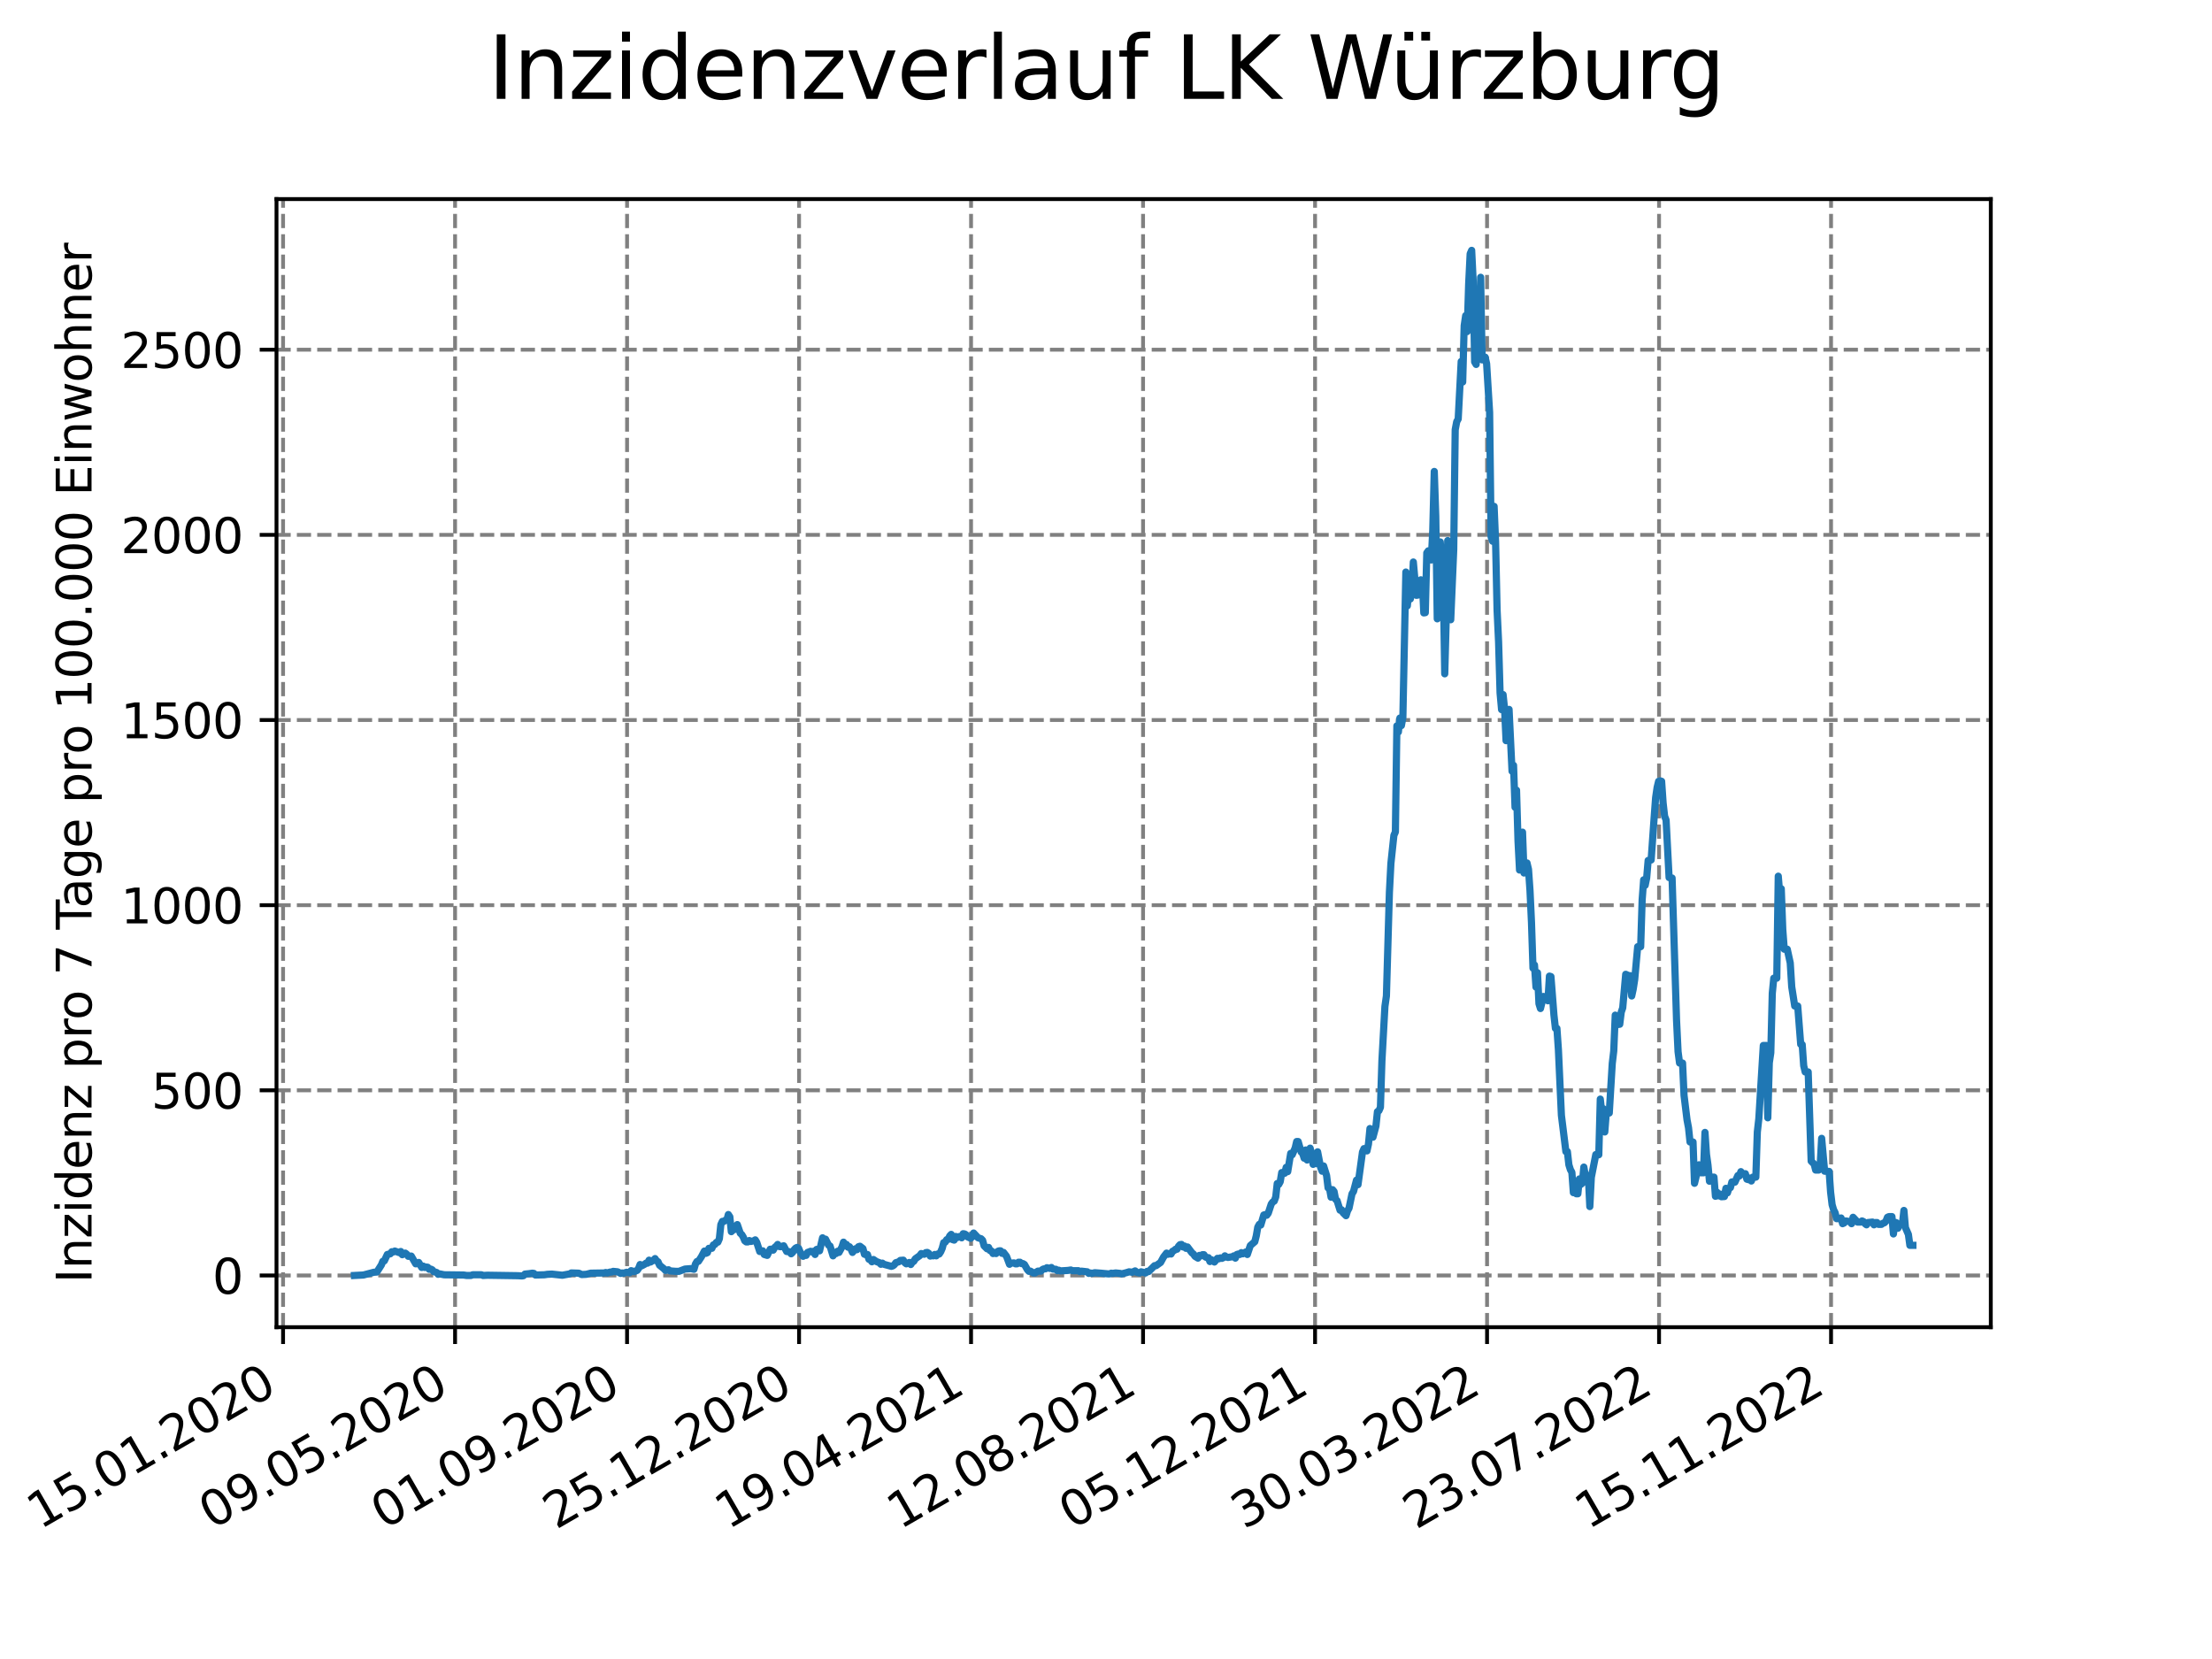 <?xml version="1.0" encoding="utf-8" standalone="no"?>
<!DOCTYPE svg PUBLIC "-//W3C//DTD SVG 1.1//EN"
  "http://www.w3.org/Graphics/SVG/1.1/DTD/svg11.dtd">
<svg xmlns:xlink="http://www.w3.org/1999/xlink" width="460.8pt" height="345.6pt" viewBox="0 0 460.8 345.6" xmlns="http://www.w3.org/2000/svg" version="1.1">
 <defs>
  <style type="text/css">*{stroke-linejoin: round; stroke-linecap: butt}</style>
 </defs>
 <g id="figure_1">
  <g id="patch_1">
   <path d="M 0 345.6 
L 460.8 345.6 
L 460.8 0 
L 0 0 
z
" style="fill: #ffffff"/>
  </g>
  <g id="axes_1">
   <g id="patch_2">
    <path d="M 57.6 276.48 
L 414.72 276.48 
L 414.72 41.472 
L 57.6 41.472 
z
" style="fill: #ffffff"/>
   </g>
   <g id="matplotlib.axis_1">
    <g id="xtick_1">
     <g id="line2d_1">
      <path d="M 58.968 276.48 
L 58.968 41.472 
" clip-path="url(#pa4abb735da)" style="fill: none; stroke-dasharray: 2.96,1.28; stroke-dashoffset: 0; stroke: #808080; stroke-width: 0.8"/>
     </g>
     <g id="line2d_2">
      <defs>
       <path id="me4d2c891b5" d="M 0 0 
L 0 3.5 
" style="stroke: #000000; stroke-width: 0.8"/>
      </defs>
      <g>
       <use xlink:href="#me4d2c891b5" x="58.968" y="276.48" style="stroke: #000000; stroke-width: 0.8"/>
      </g>
     </g>
     <g id="text_1">
      <!-- 15.01.2020 -->
      <g transform="translate(8.343 318.689) rotate(-30) scale(0.1 -0.1)">
       <defs>
        <path id="DejaVuSans-31" d="M 794 531 
L 1825 531 
L 1825 4091 
L 703 3866 
L 703 4441 
L 1819 4666 
L 2450 4666 
L 2450 531 
L 3481 531 
L 3481 0 
L 794 0 
L 794 531 
z
" transform="scale(0.016)"/>
        <path id="DejaVuSans-35" d="M 691 4666 
L 3169 4666 
L 3169 4134 
L 1269 4134 
L 1269 2991 
Q 1406 3038 1543 3061 
Q 1681 3084 1819 3084 
Q 2600 3084 3056 2656 
Q 3513 2228 3513 1497 
Q 3513 744 3044 326 
Q 2575 -91 1722 -91 
Q 1428 -91 1123 -41 
Q 819 9 494 109 
L 494 744 
Q 775 591 1075 516 
Q 1375 441 1709 441 
Q 2250 441 2565 725 
Q 2881 1009 2881 1497 
Q 2881 1984 2565 2268 
Q 2250 2553 1709 2553 
Q 1456 2553 1204 2497 
Q 953 2441 691 2322 
L 691 4666 
z
" transform="scale(0.016)"/>
        <path id="DejaVuSans-2e" d="M 684 794 
L 1344 794 
L 1344 0 
L 684 0 
L 684 794 
z
" transform="scale(0.016)"/>
        <path id="DejaVuSans-30" d="M 2034 4250 
Q 1547 4250 1301 3770 
Q 1056 3291 1056 2328 
Q 1056 1369 1301 889 
Q 1547 409 2034 409 
Q 2525 409 2770 889 
Q 3016 1369 3016 2328 
Q 3016 3291 2770 3770 
Q 2525 4250 2034 4250 
z
M 2034 4750 
Q 2819 4750 3233 4129 
Q 3647 3509 3647 2328 
Q 3647 1150 3233 529 
Q 2819 -91 2034 -91 
Q 1250 -91 836 529 
Q 422 1150 422 2328 
Q 422 3509 836 4129 
Q 1250 4750 2034 4750 
z
" transform="scale(0.016)"/>
        <path id="DejaVuSans-32" d="M 1228 531 
L 3431 531 
L 3431 0 
L 469 0 
L 469 531 
Q 828 903 1448 1529 
Q 2069 2156 2228 2338 
Q 2531 2678 2651 2914 
Q 2772 3150 2772 3378 
Q 2772 3750 2511 3984 
Q 2250 4219 1831 4219 
Q 1534 4219 1204 4116 
Q 875 4013 500 3803 
L 500 4441 
Q 881 4594 1212 4672 
Q 1544 4750 1819 4750 
Q 2544 4750 2975 4387 
Q 3406 4025 3406 3419 
Q 3406 3131 3298 2873 
Q 3191 2616 2906 2266 
Q 2828 2175 2409 1742 
Q 1991 1309 1228 531 
z
" transform="scale(0.016)"/>
       </defs>
       <use xlink:href="#DejaVuSans-31"/>
       <use xlink:href="#DejaVuSans-35" x="63.623"/>
       <use xlink:href="#DejaVuSans-2e" x="127.246"/>
       <use xlink:href="#DejaVuSans-30" x="159.033"/>
       <use xlink:href="#DejaVuSans-31" x="222.656"/>
       <use xlink:href="#DejaVuSans-2e" x="286.279"/>
       <use xlink:href="#DejaVuSans-32" x="318.066"/>
       <use xlink:href="#DejaVuSans-30" x="381.689"/>
       <use xlink:href="#DejaVuSans-32" x="445.312"/>
       <use xlink:href="#DejaVuSans-30" x="508.936"/>
      </g>
     </g>
    </g>
    <g id="xtick_2">
     <g id="line2d_3">
      <path d="M 94.799 276.48 
L 94.799 41.472 
" clip-path="url(#pa4abb735da)" style="fill: none; stroke-dasharray: 2.96,1.28; stroke-dashoffset: 0; stroke: #808080; stroke-width: 0.8"/>
     </g>
     <g id="line2d_4">
      <g>
       <use xlink:href="#me4d2c891b5" x="94.799" y="276.48" style="stroke: #000000; stroke-width: 0.8"/>
      </g>
     </g>
     <g id="text_2">
      <!-- 09.05.2020 -->
      <g transform="translate(44.173 318.689) rotate(-30) scale(0.1 -0.1)">
       <defs>
        <path id="DejaVuSans-39" d="M 703 97 
L 703 672 
Q 941 559 1184 500 
Q 1428 441 1663 441 
Q 2288 441 2617 861 
Q 2947 1281 2994 2138 
Q 2813 1869 2534 1725 
Q 2256 1581 1919 1581 
Q 1219 1581 811 2004 
Q 403 2428 403 3163 
Q 403 3881 828 4315 
Q 1253 4750 1959 4750 
Q 2769 4750 3195 4129 
Q 3622 3509 3622 2328 
Q 3622 1225 3098 567 
Q 2575 -91 1691 -91 
Q 1453 -91 1209 -44 
Q 966 3 703 97 
z
M 1959 2075 
Q 2384 2075 2632 2365 
Q 2881 2656 2881 3163 
Q 2881 3666 2632 3958 
Q 2384 4250 1959 4250 
Q 1534 4250 1286 3958 
Q 1038 3666 1038 3163 
Q 1038 2656 1286 2365 
Q 1534 2075 1959 2075 
z
" transform="scale(0.016)"/>
       </defs>
       <use xlink:href="#DejaVuSans-30"/>
       <use xlink:href="#DejaVuSans-39" x="63.623"/>
       <use xlink:href="#DejaVuSans-2e" x="127.246"/>
       <use xlink:href="#DejaVuSans-30" x="159.033"/>
       <use xlink:href="#DejaVuSans-35" x="222.656"/>
       <use xlink:href="#DejaVuSans-2e" x="286.279"/>
       <use xlink:href="#DejaVuSans-32" x="318.066"/>
       <use xlink:href="#DejaVuSans-30" x="381.689"/>
       <use xlink:href="#DejaVuSans-32" x="445.312"/>
       <use xlink:href="#DejaVuSans-30" x="508.936"/>
      </g>
     </g>
    </g>
    <g id="xtick_3">
     <g id="line2d_5">
      <path d="M 130.629 276.48 
L 130.629 41.472 
" clip-path="url(#pa4abb735da)" style="fill: none; stroke-dasharray: 2.96,1.28; stroke-dashoffset: 0; stroke: #808080; stroke-width: 0.8"/>
     </g>
     <g id="line2d_6">
      <g>
       <use xlink:href="#me4d2c891b5" x="130.629" y="276.48" style="stroke: #000000; stroke-width: 0.8"/>
      </g>
     </g>
     <g id="text_3">
      <!-- 01.09.2020 -->
      <g transform="translate(80.004 318.689) rotate(-30) scale(0.1 -0.1)">
       <use xlink:href="#DejaVuSans-30"/>
       <use xlink:href="#DejaVuSans-31" x="63.623"/>
       <use xlink:href="#DejaVuSans-2e" x="127.246"/>
       <use xlink:href="#DejaVuSans-30" x="159.033"/>
       <use xlink:href="#DejaVuSans-39" x="222.656"/>
       <use xlink:href="#DejaVuSans-2e" x="286.279"/>
       <use xlink:href="#DejaVuSans-32" x="318.066"/>
       <use xlink:href="#DejaVuSans-30" x="381.689"/>
       <use xlink:href="#DejaVuSans-32" x="445.312"/>
       <use xlink:href="#DejaVuSans-30" x="508.936"/>
      </g>
     </g>
    </g>
    <g id="xtick_4">
     <g id="line2d_7">
      <path d="M 166.459 276.48 
L 166.459 41.472 
" clip-path="url(#pa4abb735da)" style="fill: none; stroke-dasharray: 2.96,1.28; stroke-dashoffset: 0; stroke: #808080; stroke-width: 0.8"/>
     </g>
     <g id="line2d_8">
      <g>
       <use xlink:href="#me4d2c891b5" x="166.459" y="276.48" style="stroke: #000000; stroke-width: 0.8"/>
      </g>
     </g>
     <g id="text_4">
      <!-- 25.12.2020 -->
      <g transform="translate(115.834 318.689) rotate(-30) scale(0.1 -0.1)">
       <use xlink:href="#DejaVuSans-32"/>
       <use xlink:href="#DejaVuSans-35" x="63.623"/>
       <use xlink:href="#DejaVuSans-2e" x="127.246"/>
       <use xlink:href="#DejaVuSans-31" x="159.033"/>
       <use xlink:href="#DejaVuSans-32" x="222.656"/>
       <use xlink:href="#DejaVuSans-2e" x="286.279"/>
       <use xlink:href="#DejaVuSans-32" x="318.066"/>
       <use xlink:href="#DejaVuSans-30" x="381.689"/>
       <use xlink:href="#DejaVuSans-32" x="445.312"/>
       <use xlink:href="#DejaVuSans-30" x="508.936"/>
      </g>
     </g>
    </g>
    <g id="xtick_5">
     <g id="line2d_9">
      <path d="M 202.29 276.48 
L 202.29 41.472 
" clip-path="url(#pa4abb735da)" style="fill: none; stroke-dasharray: 2.96,1.28; stroke-dashoffset: 0; stroke: #808080; stroke-width: 0.8"/>
     </g>
     <g id="line2d_10">
      <g>
       <use xlink:href="#me4d2c891b5" x="202.29" y="276.48" style="stroke: #000000; stroke-width: 0.8"/>
      </g>
     </g>
     <g id="text_5">
      <!-- 19.04.2021 -->
      <g transform="translate(151.665 318.689) rotate(-30) scale(0.1 -0.1)">
       <defs>
        <path id="DejaVuSans-34" d="M 2419 4116 
L 825 1625 
L 2419 1625 
L 2419 4116 
z
M 2253 4666 
L 3047 4666 
L 3047 1625 
L 3713 1625 
L 3713 1100 
L 3047 1100 
L 3047 0 
L 2419 0 
L 2419 1100 
L 313 1100 
L 313 1709 
L 2253 4666 
z
" transform="scale(0.016)"/>
       </defs>
       <use xlink:href="#DejaVuSans-31"/>
       <use xlink:href="#DejaVuSans-39" x="63.623"/>
       <use xlink:href="#DejaVuSans-2e" x="127.246"/>
       <use xlink:href="#DejaVuSans-30" x="159.033"/>
       <use xlink:href="#DejaVuSans-34" x="222.656"/>
       <use xlink:href="#DejaVuSans-2e" x="286.279"/>
       <use xlink:href="#DejaVuSans-32" x="318.066"/>
       <use xlink:href="#DejaVuSans-30" x="381.689"/>
       <use xlink:href="#DejaVuSans-32" x="445.312"/>
       <use xlink:href="#DejaVuSans-31" x="508.936"/>
      </g>
     </g>
    </g>
    <g id="xtick_6">
     <g id="line2d_11">
      <path d="M 238.12 276.48 
L 238.12 41.472 
" clip-path="url(#pa4abb735da)" style="fill: none; stroke-dasharray: 2.96,1.28; stroke-dashoffset: 0; stroke: #808080; stroke-width: 0.8"/>
     </g>
     <g id="line2d_12">
      <g>
       <use xlink:href="#me4d2c891b5" x="238.12" y="276.48" style="stroke: #000000; stroke-width: 0.8"/>
      </g>
     </g>
     <g id="text_6">
      <!-- 12.08.2021 -->
      <g transform="translate(187.495 318.689) rotate(-30) scale(0.1 -0.1)">
       <defs>
        <path id="DejaVuSans-38" d="M 2034 2216 
Q 1584 2216 1326 1975 
Q 1069 1734 1069 1313 
Q 1069 891 1326 650 
Q 1584 409 2034 409 
Q 2484 409 2743 651 
Q 3003 894 3003 1313 
Q 3003 1734 2745 1975 
Q 2488 2216 2034 2216 
z
M 1403 2484 
Q 997 2584 770 2862 
Q 544 3141 544 3541 
Q 544 4100 942 4425 
Q 1341 4750 2034 4750 
Q 2731 4750 3128 4425 
Q 3525 4100 3525 3541 
Q 3525 3141 3298 2862 
Q 3072 2584 2669 2484 
Q 3125 2378 3379 2068 
Q 3634 1759 3634 1313 
Q 3634 634 3220 271 
Q 2806 -91 2034 -91 
Q 1263 -91 848 271 
Q 434 634 434 1313 
Q 434 1759 690 2068 
Q 947 2378 1403 2484 
z
M 1172 3481 
Q 1172 3119 1398 2916 
Q 1625 2713 2034 2713 
Q 2441 2713 2670 2916 
Q 2900 3119 2900 3481 
Q 2900 3844 2670 4047 
Q 2441 4250 2034 4250 
Q 1625 4250 1398 4047 
Q 1172 3844 1172 3481 
z
" transform="scale(0.016)"/>
       </defs>
       <use xlink:href="#DejaVuSans-31"/>
       <use xlink:href="#DejaVuSans-32" x="63.623"/>
       <use xlink:href="#DejaVuSans-2e" x="127.246"/>
       <use xlink:href="#DejaVuSans-30" x="159.033"/>
       <use xlink:href="#DejaVuSans-38" x="222.656"/>
       <use xlink:href="#DejaVuSans-2e" x="286.279"/>
       <use xlink:href="#DejaVuSans-32" x="318.066"/>
       <use xlink:href="#DejaVuSans-30" x="381.689"/>
       <use xlink:href="#DejaVuSans-32" x="445.312"/>
       <use xlink:href="#DejaVuSans-31" x="508.936"/>
      </g>
     </g>
    </g>
    <g id="xtick_7">
     <g id="line2d_13">
      <path d="M 273.951 276.48 
L 273.951 41.472 
" clip-path="url(#pa4abb735da)" style="fill: none; stroke-dasharray: 2.96,1.28; stroke-dashoffset: 0; stroke: #808080; stroke-width: 0.8"/>
     </g>
     <g id="line2d_14">
      <g>
       <use xlink:href="#me4d2c891b5" x="273.951" y="276.48" style="stroke: #000000; stroke-width: 0.8"/>
      </g>
     </g>
     <g id="text_7">
      <!-- 05.12.2021 -->
      <g transform="translate(223.325 318.689) rotate(-30) scale(0.1 -0.1)">
       <use xlink:href="#DejaVuSans-30"/>
       <use xlink:href="#DejaVuSans-35" x="63.623"/>
       <use xlink:href="#DejaVuSans-2e" x="127.246"/>
       <use xlink:href="#DejaVuSans-31" x="159.033"/>
       <use xlink:href="#DejaVuSans-32" x="222.656"/>
       <use xlink:href="#DejaVuSans-2e" x="286.279"/>
       <use xlink:href="#DejaVuSans-32" x="318.066"/>
       <use xlink:href="#DejaVuSans-30" x="381.689"/>
       <use xlink:href="#DejaVuSans-32" x="445.312"/>
       <use xlink:href="#DejaVuSans-31" x="508.936"/>
      </g>
     </g>
    </g>
    <g id="xtick_8">
     <g id="line2d_15">
      <path d="M 309.781 276.48 
L 309.781 41.472 
" clip-path="url(#pa4abb735da)" style="fill: none; stroke-dasharray: 2.96,1.28; stroke-dashoffset: 0; stroke: #808080; stroke-width: 0.8"/>
     </g>
     <g id="line2d_16">
      <g>
       <use xlink:href="#me4d2c891b5" x="309.781" y="276.48" style="stroke: #000000; stroke-width: 0.8"/>
      </g>
     </g>
     <g id="text_8">
      <!-- 30.03.2022 -->
      <g transform="translate(259.156 318.689) rotate(-30) scale(0.1 -0.1)">
       <defs>
        <path id="DejaVuSans-33" d="M 2597 2516 
Q 3050 2419 3304 2112 
Q 3559 1806 3559 1356 
Q 3559 666 3084 287 
Q 2609 -91 1734 -91 
Q 1441 -91 1130 -33 
Q 819 25 488 141 
L 488 750 
Q 750 597 1062 519 
Q 1375 441 1716 441 
Q 2309 441 2620 675 
Q 2931 909 2931 1356 
Q 2931 1769 2642 2001 
Q 2353 2234 1838 2234 
L 1294 2234 
L 1294 2753 
L 1863 2753 
Q 2328 2753 2575 2939 
Q 2822 3125 2822 3475 
Q 2822 3834 2567 4026 
Q 2313 4219 1838 4219 
Q 1578 4219 1281 4162 
Q 984 4106 628 3988 
L 628 4550 
Q 988 4650 1302 4700 
Q 1616 4750 1894 4750 
Q 2613 4750 3031 4423 
Q 3450 4097 3450 3541 
Q 3450 3153 3228 2886 
Q 3006 2619 2597 2516 
z
" transform="scale(0.016)"/>
       </defs>
       <use xlink:href="#DejaVuSans-33"/>
       <use xlink:href="#DejaVuSans-30" x="63.623"/>
       <use xlink:href="#DejaVuSans-2e" x="127.246"/>
       <use xlink:href="#DejaVuSans-30" x="159.033"/>
       <use xlink:href="#DejaVuSans-33" x="222.656"/>
       <use xlink:href="#DejaVuSans-2e" x="286.279"/>
       <use xlink:href="#DejaVuSans-32" x="318.066"/>
       <use xlink:href="#DejaVuSans-30" x="381.689"/>
       <use xlink:href="#DejaVuSans-32" x="445.312"/>
       <use xlink:href="#DejaVuSans-32" x="508.936"/>
      </g>
     </g>
    </g>
    <g id="xtick_9">
     <g id="line2d_17">
      <path d="M 345.611 276.48 
L 345.611 41.472 
" clip-path="url(#pa4abb735da)" style="fill: none; stroke-dasharray: 2.96,1.28; stroke-dashoffset: 0; stroke: #808080; stroke-width: 0.8"/>
     </g>
     <g id="line2d_18">
      <g>
       <use xlink:href="#me4d2c891b5" x="345.611" y="276.48" style="stroke: #000000; stroke-width: 0.8"/>
      </g>
     </g>
     <g id="text_9">
      <!-- 23.07.2022 -->
      <g transform="translate(294.986 318.689) rotate(-30) scale(0.1 -0.1)">
       <defs>
        <path id="DejaVuSans-37" d="M 525 4666 
L 3525 4666 
L 3525 4397 
L 1831 0 
L 1172 0 
L 2766 4134 
L 525 4134 
L 525 4666 
z
" transform="scale(0.016)"/>
       </defs>
       <use xlink:href="#DejaVuSans-32"/>
       <use xlink:href="#DejaVuSans-33" x="63.623"/>
       <use xlink:href="#DejaVuSans-2e" x="127.246"/>
       <use xlink:href="#DejaVuSans-30" x="159.033"/>
       <use xlink:href="#DejaVuSans-37" x="222.656"/>
       <use xlink:href="#DejaVuSans-2e" x="286.279"/>
       <use xlink:href="#DejaVuSans-32" x="318.066"/>
       <use xlink:href="#DejaVuSans-30" x="381.689"/>
       <use xlink:href="#DejaVuSans-32" x="445.312"/>
       <use xlink:href="#DejaVuSans-32" x="508.936"/>
      </g>
     </g>
    </g>
    <g id="xtick_10">
     <g id="line2d_19">
      <path d="M 381.442 276.48 
L 381.442 41.472 
" clip-path="url(#pa4abb735da)" style="fill: none; stroke-dasharray: 2.96,1.28; stroke-dashoffset: 0; stroke: #808080; stroke-width: 0.8"/>
     </g>
     <g id="line2d_20">
      <g>
       <use xlink:href="#me4d2c891b5" x="381.442" y="276.48" style="stroke: #000000; stroke-width: 0.8"/>
      </g>
     </g>
     <g id="text_10">
      <!-- 15.11.2022 -->
      <g transform="translate(330.817 318.689) rotate(-30) scale(0.1 -0.1)">
       <use xlink:href="#DejaVuSans-31"/>
       <use xlink:href="#DejaVuSans-35" x="63.623"/>
       <use xlink:href="#DejaVuSans-2e" x="127.246"/>
       <use xlink:href="#DejaVuSans-31" x="159.033"/>
       <use xlink:href="#DejaVuSans-31" x="222.656"/>
       <use xlink:href="#DejaVuSans-2e" x="286.279"/>
       <use xlink:href="#DejaVuSans-32" x="318.066"/>
       <use xlink:href="#DejaVuSans-30" x="381.689"/>
       <use xlink:href="#DejaVuSans-32" x="445.312"/>
       <use xlink:href="#DejaVuSans-32" x="508.936"/>
      </g>
     </g>
    </g>
   </g>
   <g id="matplotlib.axis_2">
    <g id="ytick_1">
     <g id="line2d_21">
      <path d="M 57.6 265.703 
L 414.72 265.703 
" clip-path="url(#pa4abb735da)" style="fill: none; stroke-dasharray: 2.96,1.28; stroke-dashoffset: 0; stroke: #808080; stroke-width: 0.8"/>
     </g>
     <g id="line2d_22">
      <defs>
       <path id="m229de03b17" d="M 0 0 
L -3.5 0 
" style="stroke: #000000; stroke-width: 0.8"/>
      </defs>
      <g>
       <use xlink:href="#m229de03b17" x="57.6" y="265.703" style="stroke: #000000; stroke-width: 0.8"/>
      </g>
     </g>
     <g id="text_11">
      <!-- 0 -->
      <g transform="translate(44.237 269.502) scale(0.1 -0.1)">
       <use xlink:href="#DejaVuSans-30"/>
      </g>
     </g>
    </g>
    <g id="ytick_2">
     <g id="line2d_23">
      <path d="M 57.6 227.132 
L 414.72 227.132 
" clip-path="url(#pa4abb735da)" style="fill: none; stroke-dasharray: 2.96,1.28; stroke-dashoffset: 0; stroke: #808080; stroke-width: 0.8"/>
     </g>
     <g id="line2d_24">
      <g>
       <use xlink:href="#m229de03b17" x="57.6" y="227.132" style="stroke: #000000; stroke-width: 0.8"/>
      </g>
     </g>
     <g id="text_12">
      <!-- 500 -->
      <g transform="translate(31.512 230.932) scale(0.1 -0.1)">
       <use xlink:href="#DejaVuSans-35"/>
       <use xlink:href="#DejaVuSans-30" x="63.623"/>
       <use xlink:href="#DejaVuSans-30" x="127.246"/>
      </g>
     </g>
    </g>
    <g id="ytick_3">
     <g id="line2d_25">
      <path d="M 57.6 188.562 
L 414.72 188.562 
" clip-path="url(#pa4abb735da)" style="fill: none; stroke-dasharray: 2.96,1.28; stroke-dashoffset: 0; stroke: #808080; stroke-width: 0.8"/>
     </g>
     <g id="line2d_26">
      <g>
       <use xlink:href="#m229de03b17" x="57.6" y="188.562" style="stroke: #000000; stroke-width: 0.8"/>
      </g>
     </g>
     <g id="text_13">
      <!-- 1000 -->
      <g transform="translate(25.15 192.361) scale(0.1 -0.1)">
       <use xlink:href="#DejaVuSans-31"/>
       <use xlink:href="#DejaVuSans-30" x="63.623"/>
       <use xlink:href="#DejaVuSans-30" x="127.246"/>
       <use xlink:href="#DejaVuSans-30" x="190.869"/>
      </g>
     </g>
    </g>
    <g id="ytick_4">
     <g id="line2d_27">
      <path d="M 57.6 149.992 
L 414.72 149.992 
" clip-path="url(#pa4abb735da)" style="fill: none; stroke-dasharray: 2.96,1.28; stroke-dashoffset: 0; stroke: #808080; stroke-width: 0.8"/>
     </g>
     <g id="line2d_28">
      <g>
       <use xlink:href="#m229de03b17" x="57.6" y="149.992" style="stroke: #000000; stroke-width: 0.8"/>
      </g>
     </g>
     <g id="text_14">
      <!-- 1500 -->
      <g transform="translate(25.15 153.791) scale(0.1 -0.1)">
       <use xlink:href="#DejaVuSans-31"/>
       <use xlink:href="#DejaVuSans-35" x="63.623"/>
       <use xlink:href="#DejaVuSans-30" x="127.246"/>
       <use xlink:href="#DejaVuSans-30" x="190.869"/>
      </g>
     </g>
    </g>
    <g id="ytick_5">
     <g id="line2d_29">
      <path d="M 57.6 111.421 
L 414.72 111.421 
" clip-path="url(#pa4abb735da)" style="fill: none; stroke-dasharray: 2.96,1.28; stroke-dashoffset: 0; stroke: #808080; stroke-width: 0.8"/>
     </g>
     <g id="line2d_30">
      <g>
       <use xlink:href="#m229de03b17" x="57.6" y="111.421" style="stroke: #000000; stroke-width: 0.8"/>
      </g>
     </g>
     <g id="text_15">
      <!-- 2000 -->
      <g transform="translate(25.15 115.22) scale(0.1 -0.1)">
       <use xlink:href="#DejaVuSans-32"/>
       <use xlink:href="#DejaVuSans-30" x="63.623"/>
       <use xlink:href="#DejaVuSans-30" x="127.246"/>
       <use xlink:href="#DejaVuSans-30" x="190.869"/>
      </g>
     </g>
    </g>
    <g id="ytick_6">
     <g id="line2d_31">
      <path d="M 57.6 72.851 
L 414.72 72.851 
" clip-path="url(#pa4abb735da)" style="fill: none; stroke-dasharray: 2.96,1.28; stroke-dashoffset: 0; stroke: #808080; stroke-width: 0.8"/>
     </g>
     <g id="line2d_32">
      <g>
       <use xlink:href="#m229de03b17" x="57.6" y="72.851" style="stroke: #000000; stroke-width: 0.8"/>
      </g>
     </g>
     <g id="text_16">
      <!-- 2500 -->
      <g transform="translate(25.15 76.65) scale(0.1 -0.1)">
       <use xlink:href="#DejaVuSans-32"/>
       <use xlink:href="#DejaVuSans-35" x="63.623"/>
       <use xlink:href="#DejaVuSans-30" x="127.246"/>
       <use xlink:href="#DejaVuSans-30" x="190.869"/>
      </g>
     </g>
    </g>
    <g id="text_17">
     <!-- Inzidenz pro 7 Tage pro 100.000 Einwohner -->
     <g transform="translate(19.07 267.301) rotate(-90) scale(0.1 -0.1)">
      <defs>
       <path id="DejaVuSans-49" d="M 628 4666 
L 1259 4666 
L 1259 0 
L 628 0 
L 628 4666 
z
" transform="scale(0.016)"/>
       <path id="DejaVuSans-6e" d="M 3513 2113 
L 3513 0 
L 2938 0 
L 2938 2094 
Q 2938 2591 2744 2837 
Q 2550 3084 2163 3084 
Q 1697 3084 1428 2787 
Q 1159 2491 1159 1978 
L 1159 0 
L 581 0 
L 581 3500 
L 1159 3500 
L 1159 2956 
Q 1366 3272 1645 3428 
Q 1925 3584 2291 3584 
Q 2894 3584 3203 3211 
Q 3513 2838 3513 2113 
z
" transform="scale(0.016)"/>
       <path id="DejaVuSans-7a" d="M 353 3500 
L 3084 3500 
L 3084 2975 
L 922 459 
L 3084 459 
L 3084 0 
L 275 0 
L 275 525 
L 2438 3041 
L 353 3041 
L 353 3500 
z
" transform="scale(0.016)"/>
       <path id="DejaVuSans-69" d="M 603 3500 
L 1178 3500 
L 1178 0 
L 603 0 
L 603 3500 
z
M 603 4863 
L 1178 4863 
L 1178 4134 
L 603 4134 
L 603 4863 
z
" transform="scale(0.016)"/>
       <path id="DejaVuSans-64" d="M 2906 2969 
L 2906 4863 
L 3481 4863 
L 3481 0 
L 2906 0 
L 2906 525 
Q 2725 213 2448 61 
Q 2172 -91 1784 -91 
Q 1150 -91 751 415 
Q 353 922 353 1747 
Q 353 2572 751 3078 
Q 1150 3584 1784 3584 
Q 2172 3584 2448 3432 
Q 2725 3281 2906 2969 
z
M 947 1747 
Q 947 1113 1208 752 
Q 1469 391 1925 391 
Q 2381 391 2643 752 
Q 2906 1113 2906 1747 
Q 2906 2381 2643 2742 
Q 2381 3103 1925 3103 
Q 1469 3103 1208 2742 
Q 947 2381 947 1747 
z
" transform="scale(0.016)"/>
       <path id="DejaVuSans-65" d="M 3597 1894 
L 3597 1613 
L 953 1613 
Q 991 1019 1311 708 
Q 1631 397 2203 397 
Q 2534 397 2845 478 
Q 3156 559 3463 722 
L 3463 178 
Q 3153 47 2828 -22 
Q 2503 -91 2169 -91 
Q 1331 -91 842 396 
Q 353 884 353 1716 
Q 353 2575 817 3079 
Q 1281 3584 2069 3584 
Q 2775 3584 3186 3129 
Q 3597 2675 3597 1894 
z
M 3022 2063 
Q 3016 2534 2758 2815 
Q 2500 3097 2075 3097 
Q 1594 3097 1305 2825 
Q 1016 2553 972 2059 
L 3022 2063 
z
" transform="scale(0.016)"/>
       <path id="DejaVuSans-20" transform="scale(0.016)"/>
       <path id="DejaVuSans-70" d="M 1159 525 
L 1159 -1331 
L 581 -1331 
L 581 3500 
L 1159 3500 
L 1159 2969 
Q 1341 3281 1617 3432 
Q 1894 3584 2278 3584 
Q 2916 3584 3314 3078 
Q 3713 2572 3713 1747 
Q 3713 922 3314 415 
Q 2916 -91 2278 -91 
Q 1894 -91 1617 61 
Q 1341 213 1159 525 
z
M 3116 1747 
Q 3116 2381 2855 2742 
Q 2594 3103 2138 3103 
Q 1681 3103 1420 2742 
Q 1159 2381 1159 1747 
Q 1159 1113 1420 752 
Q 1681 391 2138 391 
Q 2594 391 2855 752 
Q 3116 1113 3116 1747 
z
" transform="scale(0.016)"/>
       <path id="DejaVuSans-72" d="M 2631 2963 
Q 2534 3019 2420 3045 
Q 2306 3072 2169 3072 
Q 1681 3072 1420 2755 
Q 1159 2438 1159 1844 
L 1159 0 
L 581 0 
L 581 3500 
L 1159 3500 
L 1159 2956 
Q 1341 3275 1631 3429 
Q 1922 3584 2338 3584 
Q 2397 3584 2469 3576 
Q 2541 3569 2628 3553 
L 2631 2963 
z
" transform="scale(0.016)"/>
       <path id="DejaVuSans-6f" d="M 1959 3097 
Q 1497 3097 1228 2736 
Q 959 2375 959 1747 
Q 959 1119 1226 758 
Q 1494 397 1959 397 
Q 2419 397 2687 759 
Q 2956 1122 2956 1747 
Q 2956 2369 2687 2733 
Q 2419 3097 1959 3097 
z
M 1959 3584 
Q 2709 3584 3137 3096 
Q 3566 2609 3566 1747 
Q 3566 888 3137 398 
Q 2709 -91 1959 -91 
Q 1206 -91 779 398 
Q 353 888 353 1747 
Q 353 2609 779 3096 
Q 1206 3584 1959 3584 
z
" transform="scale(0.016)"/>
       <path id="DejaVuSans-54" d="M -19 4666 
L 3928 4666 
L 3928 4134 
L 2272 4134 
L 2272 0 
L 1638 0 
L 1638 4134 
L -19 4134 
L -19 4666 
z
" transform="scale(0.016)"/>
       <path id="DejaVuSans-61" d="M 2194 1759 
Q 1497 1759 1228 1600 
Q 959 1441 959 1056 
Q 959 750 1161 570 
Q 1363 391 1709 391 
Q 2188 391 2477 730 
Q 2766 1069 2766 1631 
L 2766 1759 
L 2194 1759 
z
M 3341 1997 
L 3341 0 
L 2766 0 
L 2766 531 
Q 2569 213 2275 61 
Q 1981 -91 1556 -91 
Q 1019 -91 701 211 
Q 384 513 384 1019 
Q 384 1609 779 1909 
Q 1175 2209 1959 2209 
L 2766 2209 
L 2766 2266 
Q 2766 2663 2505 2880 
Q 2244 3097 1772 3097 
Q 1472 3097 1187 3025 
Q 903 2953 641 2809 
L 641 3341 
Q 956 3463 1253 3523 
Q 1550 3584 1831 3584 
Q 2591 3584 2966 3190 
Q 3341 2797 3341 1997 
z
" transform="scale(0.016)"/>
       <path id="DejaVuSans-67" d="M 2906 1791 
Q 2906 2416 2648 2759 
Q 2391 3103 1925 3103 
Q 1463 3103 1205 2759 
Q 947 2416 947 1791 
Q 947 1169 1205 825 
Q 1463 481 1925 481 
Q 2391 481 2648 825 
Q 2906 1169 2906 1791 
z
M 3481 434 
Q 3481 -459 3084 -895 
Q 2688 -1331 1869 -1331 
Q 1566 -1331 1297 -1286 
Q 1028 -1241 775 -1147 
L 775 -588 
Q 1028 -725 1275 -790 
Q 1522 -856 1778 -856 
Q 2344 -856 2625 -561 
Q 2906 -266 2906 331 
L 2906 616 
Q 2728 306 2450 153 
Q 2172 0 1784 0 
Q 1141 0 747 490 
Q 353 981 353 1791 
Q 353 2603 747 3093 
Q 1141 3584 1784 3584 
Q 2172 3584 2450 3431 
Q 2728 3278 2906 2969 
L 2906 3500 
L 3481 3500 
L 3481 434 
z
" transform="scale(0.016)"/>
       <path id="DejaVuSans-45" d="M 628 4666 
L 3578 4666 
L 3578 4134 
L 1259 4134 
L 1259 2753 
L 3481 2753 
L 3481 2222 
L 1259 2222 
L 1259 531 
L 3634 531 
L 3634 0 
L 628 0 
L 628 4666 
z
" transform="scale(0.016)"/>
       <path id="DejaVuSans-77" d="M 269 3500 
L 844 3500 
L 1563 769 
L 2278 3500 
L 2956 3500 
L 3675 769 
L 4391 3500 
L 4966 3500 
L 4050 0 
L 3372 0 
L 2619 2869 
L 1863 0 
L 1184 0 
L 269 3500 
z
" transform="scale(0.016)"/>
       <path id="DejaVuSans-68" d="M 3513 2113 
L 3513 0 
L 2938 0 
L 2938 2094 
Q 2938 2591 2744 2837 
Q 2550 3084 2163 3084 
Q 1697 3084 1428 2787 
Q 1159 2491 1159 1978 
L 1159 0 
L 581 0 
L 581 4863 
L 1159 4863 
L 1159 2956 
Q 1366 3272 1645 3428 
Q 1925 3584 2291 3584 
Q 2894 3584 3203 3211 
Q 3513 2838 3513 2113 
z
" transform="scale(0.016)"/>
      </defs>
      <use xlink:href="#DejaVuSans-49"/>
      <use xlink:href="#DejaVuSans-6e" x="29.492"/>
      <use xlink:href="#DejaVuSans-7a" x="92.871"/>
      <use xlink:href="#DejaVuSans-69" x="145.361"/>
      <use xlink:href="#DejaVuSans-64" x="173.145"/>
      <use xlink:href="#DejaVuSans-65" x="236.621"/>
      <use xlink:href="#DejaVuSans-6e" x="298.145"/>
      <use xlink:href="#DejaVuSans-7a" x="361.523"/>
      <use xlink:href="#DejaVuSans-20" x="414.014"/>
      <use xlink:href="#DejaVuSans-70" x="445.801"/>
      <use xlink:href="#DejaVuSans-72" x="509.277"/>
      <use xlink:href="#DejaVuSans-6f" x="548.141"/>
      <use xlink:href="#DejaVuSans-20" x="609.322"/>
      <use xlink:href="#DejaVuSans-37" x="641.109"/>
      <use xlink:href="#DejaVuSans-20" x="704.732"/>
      <use xlink:href="#DejaVuSans-54" x="736.52"/>
      <use xlink:href="#DejaVuSans-61" x="781.104"/>
      <use xlink:href="#DejaVuSans-67" x="842.383"/>
      <use xlink:href="#DejaVuSans-65" x="905.859"/>
      <use xlink:href="#DejaVuSans-20" x="967.383"/>
      <use xlink:href="#DejaVuSans-70" x="999.17"/>
      <use xlink:href="#DejaVuSans-72" x="1062.646"/>
      <use xlink:href="#DejaVuSans-6f" x="1101.51"/>
      <use xlink:href="#DejaVuSans-20" x="1162.691"/>
      <use xlink:href="#DejaVuSans-31" x="1194.479"/>
      <use xlink:href="#DejaVuSans-30" x="1258.102"/>
      <use xlink:href="#DejaVuSans-30" x="1321.725"/>
      <use xlink:href="#DejaVuSans-2e" x="1385.348"/>
      <use xlink:href="#DejaVuSans-30" x="1417.135"/>
      <use xlink:href="#DejaVuSans-30" x="1480.758"/>
      <use xlink:href="#DejaVuSans-30" x="1544.381"/>
      <use xlink:href="#DejaVuSans-20" x="1608.004"/>
      <use xlink:href="#DejaVuSans-45" x="1639.791"/>
      <use xlink:href="#DejaVuSans-69" x="1702.975"/>
      <use xlink:href="#DejaVuSans-6e" x="1730.758"/>
      <use xlink:href="#DejaVuSans-77" x="1794.137"/>
      <use xlink:href="#DejaVuSans-6f" x="1875.924"/>
      <use xlink:href="#DejaVuSans-68" x="1937.105"/>
      <use xlink:href="#DejaVuSans-6e" x="2000.484"/>
      <use xlink:href="#DejaVuSans-65" x="2063.863"/>
      <use xlink:href="#DejaVuSans-72" x="2125.387"/>
     </g>
    </g>
   </g>
   <g id="line2d_33">
    <path d="M 73.833 265.703 
L 75.702 265.608 
L 77.883 265.037 
L 78.506 264.99 
L 79.441 263.516 
L 79.753 262.756 
L 80.064 262.661 
L 80.687 261.33 
L 81.31 261.187 
L 81.622 260.76 
L 81.934 260.807 
L 82.245 260.617 
L 83.18 260.95 
L 83.491 260.712 
L 83.803 261.378 
L 84.114 261.14 
L 84.426 261.045 
L 84.738 261.283 
L 85.049 261.71 
L 85.672 261.663 
L 86.607 263.279 
L 86.919 263.231 
L 87.23 262.994 
L 87.853 264.039 
L 88.165 263.754 
L 88.476 264.039 
L 88.788 263.944 
L 89.1 263.992 
L 89.411 264.419 
L 89.723 264.372 
L 90.034 264.515 
L 90.346 264.895 
L 90.969 265.085 
L 91.281 265.465 
L 91.592 265.37 
L 92.527 265.56 
L 96.577 265.608 
L 97.2 265.703 
L 98.135 265.703 
L 98.447 265.56 
L 100.316 265.56 
L 100.628 265.703 
L 101.562 265.655 
L 107.794 265.75 
L 108.728 265.798 
L 109.04 265.75 
L 109.352 265.418 
L 110.286 265.323 
L 110.909 265.227 
L 111.221 265.275 
L 111.533 265.608 
L 113.402 265.56 
L 114.025 265.465 
L 114.96 265.418 
L 117.141 265.655 
L 118.699 265.37 
L 119.01 265.18 
L 120.568 265.227 
L 121.191 265.513 
L 122.126 265.465 
L 123.061 265.227 
L 125.865 265.18 
L 126.176 265.085 
L 126.488 265.18 
L 127.111 264.99 
L 127.423 264.99 
L 127.734 264.847 
L 128.669 264.942 
L 129.292 265.275 
L 129.604 265.18 
L 129.915 265.227 
L 130.538 265.037 
L 131.161 265.132 
L 131.473 264.705 
L 132.096 264.895 
L 132.719 264.657 
L 133.031 264.229 
L 133.342 263.421 
L 133.654 263.707 
L 134.277 263.374 
L 134.589 263.136 
L 134.9 263.136 
L 135.212 262.518 
L 135.523 262.899 
L 136.146 262.518 
L 136.458 262.186 
L 136.77 262.661 
L 137.081 262.851 
L 137.393 263.564 
L 138.327 264.324 
L 138.639 264.657 
L 139.262 264.515 
L 139.574 264.752 
L 140.82 264.847 
L 141.443 264.847 
L 142.689 264.372 
L 143.936 264.277 
L 144.559 264.419 
L 144.87 263.326 
L 145.182 262.803 
L 145.494 262.756 
L 146.117 261.805 
L 146.74 260.617 
L 147.051 261.092 
L 147.363 260.95 
L 147.674 260.047 
L 148.298 260.047 
L 148.609 259.334 
L 148.921 259.239 
L 149.232 258.811 
L 149.544 258.764 
L 149.855 258.051 
L 150.167 255.104 
L 150.479 254.438 
L 150.79 254.438 
L 151.102 254.201 
L 151.413 254.201 
L 151.725 253.012 
L 152.036 253.488 
L 152.348 256.577 
L 152.66 256.244 
L 152.971 256.149 
L 153.283 255.484 
L 153.594 255.104 
L 154.217 256.91 
L 154.529 257.195 
L 154.841 257.718 
L 155.152 258.478 
L 155.464 258.716 
L 155.775 258.716 
L 156.087 258.431 
L 156.398 258.621 
L 157.022 258.478 
L 157.333 258.288 
L 157.645 258.811 
L 158.268 260.712 
L 158.891 260.57 
L 159.203 261.33 
L 159.826 261.52 
L 160.449 260.237 
L 160.76 260.237 
L 161.072 260.427 
L 161.384 259.857 
L 161.695 259.619 
L 162.007 259.239 
L 162.318 259.667 
L 162.63 259.714 
L 163.253 259.524 
L 163.876 260.712 
L 164.499 260.76 
L 164.811 261.187 
L 165.122 260.902 
L 165.434 260.332 
L 165.745 259.999 
L 166.057 259.857 
L 166.369 260.047 
L 166.68 260.807 
L 167.303 261.71 
L 167.615 261.425 
L 167.926 261.52 
L 168.238 260.902 
L 168.861 260.665 
L 169.173 260.807 
L 169.484 260.665 
L 169.796 261.33 
L 170.107 260.284 
L 170.419 260.237 
L 170.731 260.57 
L 171.354 257.86 
L 171.665 258.241 
L 171.977 258.146 
L 172.6 259.381 
L 172.912 259.571 
L 173.535 261.615 
L 173.846 260.95 
L 174.158 261.14 
L 174.469 260.665 
L 174.781 260.902 
L 175.404 259.762 
L 175.716 258.764 
L 176.027 259.286 
L 176.339 259.239 
L 176.65 259.809 
L 176.962 259.714 
L 177.274 260.189 
L 177.585 260.902 
L 178.208 260.142 
L 178.52 260.332 
L 178.831 259.714 
L 179.143 259.619 
L 179.766 260.094 
L 180.078 261.283 
L 180.389 261.378 
L 180.701 261.33 
L 181.012 262.328 
L 181.324 262.423 
L 181.635 262.851 
L 181.947 262.376 
L 182.57 262.803 
L 183.193 263.041 
L 183.505 263.374 
L 183.816 263.136 
L 184.128 263.374 
L 185.686 263.802 
L 185.997 263.707 
L 186.309 263.469 
L 186.621 263.041 
L 187.244 262.851 
L 187.555 262.566 
L 188.178 262.518 
L 188.49 263.041 
L 188.802 263.279 
L 189.425 262.994 
L 189.736 263.421 
L 190.048 262.946 
L 190.359 262.756 
L 190.671 262.233 
L 191.606 261.568 
L 191.917 261.14 
L 192.54 261.283 
L 192.852 260.95 
L 193.164 260.902 
L 193.475 261.092 
L 193.787 261.663 
L 194.098 261.568 
L 194.41 261.615 
L 194.721 261.33 
L 195.033 261.615 
L 195.345 261.235 
L 195.656 261.235 
L 195.968 260.76 
L 196.279 260.047 
L 196.591 258.859 
L 196.902 258.764 
L 197.214 258.241 
L 197.525 258.193 
L 197.837 257.48 
L 198.149 257.148 
L 198.46 258.241 
L 198.772 258.336 
L 199.083 257.575 
L 199.395 257.813 
L 199.706 257.623 
L 200.018 257.575 
L 200.33 257.86 
L 200.641 257.005 
L 200.953 257.052 
L 201.264 257.243 
L 201.576 257.67 
L 202.199 257.956 
L 202.511 257.67 
L 202.822 256.862 
L 203.757 257.86 
L 204.38 258.051 
L 204.692 258.383 
L 205.003 259.524 
L 205.626 260.142 
L 205.938 259.857 
L 206.249 260.522 
L 206.561 260.617 
L 206.873 261.14 
L 207.184 260.95 
L 207.496 261.14 
L 207.807 260.712 
L 208.119 260.57 
L 208.43 260.57 
L 208.742 261.092 
L 209.054 260.902 
L 209.677 261.71 
L 210.3 263.374 
L 210.611 263.136 
L 211.235 263.089 
L 211.546 263.279 
L 211.858 263.279 
L 212.169 262.946 
L 212.481 262.946 
L 212.792 263.231 
L 213.104 263.231 
L 213.415 263.421 
L 214.039 264.515 
L 214.35 264.847 
L 214.662 264.8 
L 215.285 265.18 
L 215.596 265.18 
L 216.22 264.8 
L 216.843 264.8 
L 217.154 264.467 
L 217.466 264.324 
L 217.777 264.324 
L 218.089 264.087 
L 218.712 264.229 
L 219.024 264.039 
L 219.335 264.372 
L 219.958 264.419 
L 220.27 264.705 
L 220.582 264.61 
L 220.893 264.752 
L 222.451 264.657 
L 223.074 264.562 
L 223.386 264.705 
L 224.632 264.705 
L 224.944 264.895 
L 225.255 264.8 
L 226.501 264.942 
L 226.813 265.275 
L 227.125 265.18 
L 227.436 265.275 
L 228.059 265.132 
L 229.305 265.227 
L 230.863 265.37 
L 231.175 265.37 
L 231.486 265.227 
L 231.798 265.275 
L 232.421 265.18 
L 233.356 265.275 
L 233.667 265.37 
L 234.602 265.132 
L 235.225 264.942 
L 235.848 265.037 
L 236.472 264.752 
L 236.783 265.037 
L 237.406 265.18 
L 237.718 264.942 
L 238.653 265.18 
L 238.964 264.847 
L 239.276 264.895 
L 240.522 263.659 
L 240.834 263.659 
L 241.768 262.994 
L 242.391 261.853 
L 243.015 261.045 
L 243.326 261.283 
L 243.638 261.14 
L 243.949 261.235 
L 244.261 260.665 
L 244.572 260.522 
L 244.884 260.237 
L 245.195 260.237 
L 245.507 259.619 
L 245.819 259.286 
L 246.13 259.239 
L 246.442 259.762 
L 246.753 259.571 
L 247.065 260.047 
L 247.376 259.762 
L 248.311 260.997 
L 248.623 261.235 
L 248.934 261.71 
L 249.557 262.091 
L 249.869 261.52 
L 250.181 261.615 
L 250.492 261.378 
L 250.804 261.378 
L 251.115 261.853 
L 251.427 261.995 
L 251.738 261.995 
L 252.05 262.803 
L 252.362 262.423 
L 252.985 262.899 
L 253.608 262.138 
L 253.919 262.233 
L 254.231 262.043 
L 254.543 262.138 
L 254.854 261.995 
L 255.166 261.615 
L 255.477 261.853 
L 255.789 261.948 
L 256.724 261.805 
L 257.035 261.615 
L 257.347 262.091 
L 257.658 261.33 
L 257.97 261.235 
L 258.281 261.33 
L 258.593 260.95 
L 258.905 261.187 
L 259.528 260.807 
L 259.839 261.33 
L 260.462 259.476 
L 261.397 258.668 
L 261.709 257.433 
L 262.02 255.627 
L 262.332 255.056 
L 262.643 255.199 
L 263.266 253.108 
L 263.578 253.012 
L 263.89 253.155 
L 264.201 252.727 
L 264.824 250.826 
L 265.136 250.398 
L 265.447 250.208 
L 265.759 249.353 
L 266.071 246.549 
L 266.382 246.739 
L 266.694 246.168 
L 267.005 244.267 
L 267.628 244.41 
L 267.94 243.174 
L 268.252 244.077 
L 268.875 240.275 
L 269.186 240.56 
L 269.809 239.134 
L 270.121 237.803 
L 270.433 237.803 
L 271.056 239.989 
L 271.367 240.275 
L 271.679 241.273 
L 271.99 239.562 
L 272.302 241.653 
L 272.925 239.181 
L 273.237 240.417 
L 273.548 242.556 
L 273.86 240.797 
L 274.171 242.413 
L 274.483 239.942 
L 275.106 243.174 
L 275.418 243.982 
L 275.729 242.889 
L 276.352 244.885 
L 276.664 247.452 
L 276.975 247.642 
L 277.287 249.4 
L 277.599 247.832 
L 277.91 248.212 
L 278.222 249.828 
L 278.533 250.113 
L 279.156 252.109 
L 279.468 252.014 
L 279.78 252.632 
L 280.403 253.25 
L 280.714 252.252 
L 281.026 251.682 
L 281.649 248.687 
L 281.961 248.212 
L 282.584 245.836 
L 282.895 246.786 
L 283.83 239.989 
L 284.142 239.277 
L 284.765 239.752 
L 285.076 238.326 
L 285.388 235.094 
L 285.699 236.33 
L 286.011 236.9 
L 286.634 234.571 
L 286.946 231.577 
L 287.257 231.387 
L 287.569 230.674 
L 287.88 220.978 
L 288.504 209.666 
L 288.815 207.48 
L 289.438 185.901 
L 289.75 179.865 
L 290.373 174.019 
L 290.685 173.306 
L 290.996 151.205 
L 291.308 152.488 
L 291.619 149.589 
L 291.931 151.157 
L 292.242 149.494 
L 292.865 119.17 
L 293.177 126.205 
L 293.489 122.735 
L 293.8 124.779 
L 294.112 123.163 
L 294.423 117.079 
L 295.046 124.018 
L 295.358 123.971 
L 295.981 120.786 
L 296.293 121.119 
L 296.604 127.678 
L 296.916 127.631 
L 297.227 115.178 
L 297.539 114.75 
L 297.851 116.224 
L 298.162 116.651 
L 298.474 110.425 
L 298.785 98.21 
L 299.097 107.526 
L 299.408 128.914 
L 300.032 112.896 
L 300.655 121.071 
L 300.966 140.368 
L 301.278 128.771 
L 301.589 112.611 
L 301.901 124.541 
L 302.213 129.104 
L 302.836 114.512 
L 303.147 89.512 
L 303.459 87.849 
L 303.77 87.278 
L 304.394 75.301 
L 304.705 79.579 
L 305.017 67.839 
L 305.328 65.748 
L 305.64 69.075 
L 305.951 59.141 
L 306.263 52.867 
L 306.575 52.154 
L 306.886 58.523 
L 307.198 75.396 
L 307.509 75.919 
L 307.821 70.263 
L 308.132 73.447 
L 308.444 57.763 
L 308.755 74.968 
L 309.379 74.398 
L 309.69 75.776 
L 310.313 85.9 
L 310.625 111.851 
L 310.936 112.754 
L 311.248 105.482 
L 311.56 112.944 
L 311.871 127.108 
L 312.183 133.714 
L 312.494 144.361 
L 312.806 147.83 
L 313.117 144.693 
L 313.429 147.64 
L 313.741 154.294 
L 314.364 147.783 
L 314.987 160.663 
L 315.298 159.428 
L 315.61 168.173 
L 315.922 164.608 
L 316.233 175.207 
L 316.545 181.243 
L 316.856 181.006 
L 317.168 173.354 
L 317.479 181.861 
L 317.791 181.006 
L 318.103 179.77 
L 318.414 181.101 
L 318.726 185.521 
L 319.037 192.175 
L 319.349 201.681 
L 319.66 201.016 
L 319.972 205.626 
L 320.284 202.632 
L 320.595 209.096 
L 320.907 210.094 
L 321.53 207.575 
L 321.841 208.24 
L 322.153 208.24 
L 322.465 208.478 
L 322.776 203.344 
L 323.088 203.44 
L 323.711 211.424 
L 324.022 214.229 
L 324.334 214.229 
L 324.646 218.696 
L 325.269 232.337 
L 326.203 239.894 
L 326.515 239.894 
L 326.826 242.651 
L 327.138 243.649 
L 327.45 244.22 
L 327.761 248.45 
L 328.073 246.786 
L 328.384 248.687 
L 328.696 248.687 
L 329.007 245.598 
L 329.319 246.739 
L 329.631 246.453 
L 329.942 243.126 
L 330.254 244.933 
L 330.877 244.885 
L 331.188 251.349 
L 331.5 245.265 
L 332.435 240.512 
L 333.058 240.56 
L 333.369 228.963 
L 333.681 231.767 
L 333.993 230.959 
L 334.304 235.807 
L 334.616 231.862 
L 335.239 231.862 
L 335.862 221.548 
L 336.174 218.934 
L 336.485 211.472 
L 336.797 213.468 
L 337.42 213.373 
L 337.731 210.854 
L 338.043 209.951 
L 338.666 202.964 
L 339.289 203.249 
L 339.601 203.249 
L 339.912 207.48 
L 340.224 206.054 
L 340.536 204.057 
L 341.159 197.213 
L 341.782 197.213 
L 342.093 187.422 
L 342.405 183.287 
L 342.716 184.428 
L 343.028 182.907 
L 343.34 179.247 
L 343.963 179.152 
L 344.586 170.359 
L 344.897 166.177 
L 345.209 164.038 
L 345.521 162.755 
L 345.832 162.66 
L 346.144 162.755 
L 346.455 167.27 
L 346.767 170.027 
L 347.078 170.835 
L 347.702 182.812 
L 348.325 182.907 
L 349.259 212.613 
L 349.571 219.077 
L 349.883 221.453 
L 350.506 221.453 
L 350.817 228.202 
L 351.44 233.288 
L 351.752 234.951 
L 352.064 237.898 
L 352.687 237.898 
L 352.998 246.501 
L 353.31 245.218 
L 353.621 242.984 
L 353.933 242.651 
L 354.245 244.315 
L 354.868 244.315 
L 355.179 235.902 
L 355.491 240.465 
L 355.802 242.699 
L 356.114 246.073 
L 356.426 245.218 
L 357.049 245.218 
L 357.36 249.21 
L 357.672 248.355 
L 357.983 249.115 
L 358.295 248.735 
L 358.606 249.305 
L 359.23 249.258 
L 359.541 247.547 
L 359.853 248.497 
L 360.164 247.547 
L 360.476 247.404 
L 360.787 246.216 
L 361.411 246.263 
L 362.034 244.885 
L 362.345 244.98 
L 362.657 244.077 
L 362.968 244.505 
L 363.592 244.505 
L 363.903 245.645 
L 364.215 245.741 
L 364.526 245.408 
L 364.838 246.026 
L 365.149 245.218 
L 365.773 245.218 
L 366.084 235.807 
L 366.396 233.05 
L 367.33 217.793 
L 367.954 217.793 
L 368.265 232.86 
L 368.577 221.406 
L 368.888 219.314 
L 369.2 206.909 
L 369.511 203.772 
L 370.135 203.772 
L 370.446 182.527 
L 370.758 186.329 
L 371.069 185.141 
L 371.381 193.601 
L 371.692 197.736 
L 372.316 197.736 
L 372.939 200.588 
L 373.25 205.578 
L 373.873 209.571 
L 374.496 209.571 
L 375.12 217.556 
L 375.431 217.603 
L 375.743 222.023 
L 376.054 223.307 
L 376.677 223.307 
L 377.301 241.891 
L 377.924 242.509 
L 378.235 243.744 
L 378.858 243.744 
L 379.17 242.936 
L 379.482 237.138 
L 380.105 243.982 
L 381.039 244.029 
L 381.351 248.355 
L 381.663 250.969 
L 381.974 252.014 
L 382.286 252.632 
L 382.597 253.868 
L 383.22 253.868 
L 383.532 253.725 
L 383.844 254.914 
L 384.155 254.771 
L 384.467 254.343 
L 385.09 254.438 
L 385.401 254.438 
L 385.713 254.914 
L 386.025 253.583 
L 386.959 254.581 
L 387.582 254.581 
L 387.894 254.343 
L 388.206 254.486 
L 388.517 254.914 
L 388.829 255.151 
L 389.14 254.676 
L 390.075 254.581 
L 390.386 255.151 
L 390.698 254.676 
L 391.01 254.676 
L 391.321 255.056 
L 391.944 255.056 
L 392.256 254.819 
L 392.567 254.724 
L 392.879 254.391 
L 393.191 253.583 
L 393.502 253.44 
L 394.125 253.44 
L 394.437 257.052 
L 394.748 254.628 
L 395.06 254.724 
L 395.372 255.864 
L 395.683 255.056 
L 396.306 255.056 
L 396.618 252.157 
L 396.929 255.722 
L 397.553 257.148 
L 397.864 259.429 
L 398.487 259.429 
L 398.487 259.429 
" clip-path="url(#pa4abb735da)" style="fill: none; stroke: #1f77b4; stroke-width: 1.5; stroke-linecap: square"/>
   </g>
   <g id="patch_3">
    <path d="M 57.6 276.48 
L 57.6 41.472 
" style="fill: none; stroke: #000000; stroke-width: 0.8; stroke-linejoin: miter; stroke-linecap: square"/>
   </g>
   <g id="patch_4">
    <path d="M 414.72 276.48 
L 414.72 41.472 
" style="fill: none; stroke: #000000; stroke-width: 0.8; stroke-linejoin: miter; stroke-linecap: square"/>
   </g>
   <g id="patch_5">
    <path d="M 57.6 276.48 
L 414.72 276.48 
" style="fill: none; stroke: #000000; stroke-width: 0.8; stroke-linejoin: miter; stroke-linecap: square"/>
   </g>
   <g id="patch_6">
    <path d="M 57.6 41.472 
L 414.72 41.472 
" style="fill: none; stroke: #000000; stroke-width: 0.8; stroke-linejoin: miter; stroke-linecap: square"/>
   </g>
  </g>
  <g id="text_18">
   <!-- Inzidenzverlauf LK Würzburg -->
   <g transform="translate(101.676 20.589) scale(0.18 -0.18)">
    <defs>
     <path id="DejaVuSans-76" d="M 191 3500 
L 800 3500 
L 1894 563 
L 2988 3500 
L 3597 3500 
L 2284 0 
L 1503 0 
L 191 3500 
z
" transform="scale(0.016)"/>
     <path id="DejaVuSans-6c" d="M 603 4863 
L 1178 4863 
L 1178 0 
L 603 0 
L 603 4863 
z
" transform="scale(0.016)"/>
     <path id="DejaVuSans-75" d="M 544 1381 
L 544 3500 
L 1119 3500 
L 1119 1403 
Q 1119 906 1312 657 
Q 1506 409 1894 409 
Q 2359 409 2629 706 
Q 2900 1003 2900 1516 
L 2900 3500 
L 3475 3500 
L 3475 0 
L 2900 0 
L 2900 538 
Q 2691 219 2414 64 
Q 2138 -91 1772 -91 
Q 1169 -91 856 284 
Q 544 659 544 1381 
z
M 1991 3584 
L 1991 3584 
z
" transform="scale(0.016)"/>
     <path id="DejaVuSans-66" d="M 2375 4863 
L 2375 4384 
L 1825 4384 
Q 1516 4384 1395 4259 
Q 1275 4134 1275 3809 
L 1275 3500 
L 2222 3500 
L 2222 3053 
L 1275 3053 
L 1275 0 
L 697 0 
L 697 3053 
L 147 3053 
L 147 3500 
L 697 3500 
L 697 3744 
Q 697 4328 969 4595 
Q 1241 4863 1831 4863 
L 2375 4863 
z
" transform="scale(0.016)"/>
     <path id="DejaVuSans-4c" d="M 628 4666 
L 1259 4666 
L 1259 531 
L 3531 531 
L 3531 0 
L 628 0 
L 628 4666 
z
" transform="scale(0.016)"/>
     <path id="DejaVuSans-4b" d="M 628 4666 
L 1259 4666 
L 1259 2694 
L 3353 4666 
L 4166 4666 
L 1850 2491 
L 4331 0 
L 3500 0 
L 1259 2247 
L 1259 0 
L 628 0 
L 628 4666 
z
" transform="scale(0.016)"/>
     <path id="DejaVuSans-57" d="M 213 4666 
L 850 4666 
L 1831 722 
L 2809 4666 
L 3519 4666 
L 4500 722 
L 5478 4666 
L 6119 4666 
L 4947 0 
L 4153 0 
L 3169 4050 
L 2175 0 
L 1381 0 
L 213 4666 
z
" transform="scale(0.016)"/>
     <path id="DejaVuSans-fc" d="M 544 1381 
L 544 3500 
L 1119 3500 
L 1119 1403 
Q 1119 906 1312 657 
Q 1506 409 1894 409 
Q 2359 409 2629 706 
Q 2900 1003 2900 1516 
L 2900 3500 
L 3475 3500 
L 3475 0 
L 2900 0 
L 2900 538 
Q 2691 219 2414 64 
Q 2138 -91 1772 -91 
Q 1169 -91 856 284 
Q 544 659 544 1381 
z
M 1991 3584 
L 1991 3584 
z
M 2278 4850 
L 2912 4850 
L 2912 4219 
L 2278 4219 
L 2278 4850 
z
M 1056 4850 
L 1690 4850 
L 1690 4219 
L 1056 4219 
L 1056 4850 
z
" transform="scale(0.016)"/>
     <path id="DejaVuSans-62" d="M 3116 1747 
Q 3116 2381 2855 2742 
Q 2594 3103 2138 3103 
Q 1681 3103 1420 2742 
Q 1159 2381 1159 1747 
Q 1159 1113 1420 752 
Q 1681 391 2138 391 
Q 2594 391 2855 752 
Q 3116 1113 3116 1747 
z
M 1159 2969 
Q 1341 3281 1617 3432 
Q 1894 3584 2278 3584 
Q 2916 3584 3314 3078 
Q 3713 2572 3713 1747 
Q 3713 922 3314 415 
Q 2916 -91 2278 -91 
Q 1894 -91 1617 61 
Q 1341 213 1159 525 
L 1159 0 
L 581 0 
L 581 4863 
L 1159 4863 
L 1159 2969 
z
" transform="scale(0.016)"/>
    </defs>
    <use xlink:href="#DejaVuSans-49"/>
    <use xlink:href="#DejaVuSans-6e" x="29.492"/>
    <use xlink:href="#DejaVuSans-7a" x="92.871"/>
    <use xlink:href="#DejaVuSans-69" x="145.361"/>
    <use xlink:href="#DejaVuSans-64" x="173.145"/>
    <use xlink:href="#DejaVuSans-65" x="236.621"/>
    <use xlink:href="#DejaVuSans-6e" x="298.145"/>
    <use xlink:href="#DejaVuSans-7a" x="361.523"/>
    <use xlink:href="#DejaVuSans-76" x="414.014"/>
    <use xlink:href="#DejaVuSans-65" x="473.193"/>
    <use xlink:href="#DejaVuSans-72" x="534.717"/>
    <use xlink:href="#DejaVuSans-6c" x="575.83"/>
    <use xlink:href="#DejaVuSans-61" x="603.613"/>
    <use xlink:href="#DejaVuSans-75" x="664.893"/>
    <use xlink:href="#DejaVuSans-66" x="728.271"/>
    <use xlink:href="#DejaVuSans-20" x="763.477"/>
    <use xlink:href="#DejaVuSans-4c" x="795.264"/>
    <use xlink:href="#DejaVuSans-4b" x="850.977"/>
    <use xlink:href="#DejaVuSans-20" x="916.553"/>
    <use xlink:href="#DejaVuSans-57" x="948.34"/>
    <use xlink:href="#DejaVuSans-fc" x="1043.592"/>
    <use xlink:href="#DejaVuSans-72" x="1106.971"/>
    <use xlink:href="#DejaVuSans-7a" x="1148.084"/>
    <use xlink:href="#DejaVuSans-62" x="1200.574"/>
    <use xlink:href="#DejaVuSans-75" x="1264.051"/>
    <use xlink:href="#DejaVuSans-72" x="1327.43"/>
    <use xlink:href="#DejaVuSans-67" x="1366.793"/>
   </g>
  </g>
 </g>
 <defs>
  <clipPath id="pa4abb735da">
   <rect x="57.6" y="41.472" width="357.12" height="235.008"/>
  </clipPath>
 </defs>
</svg>
